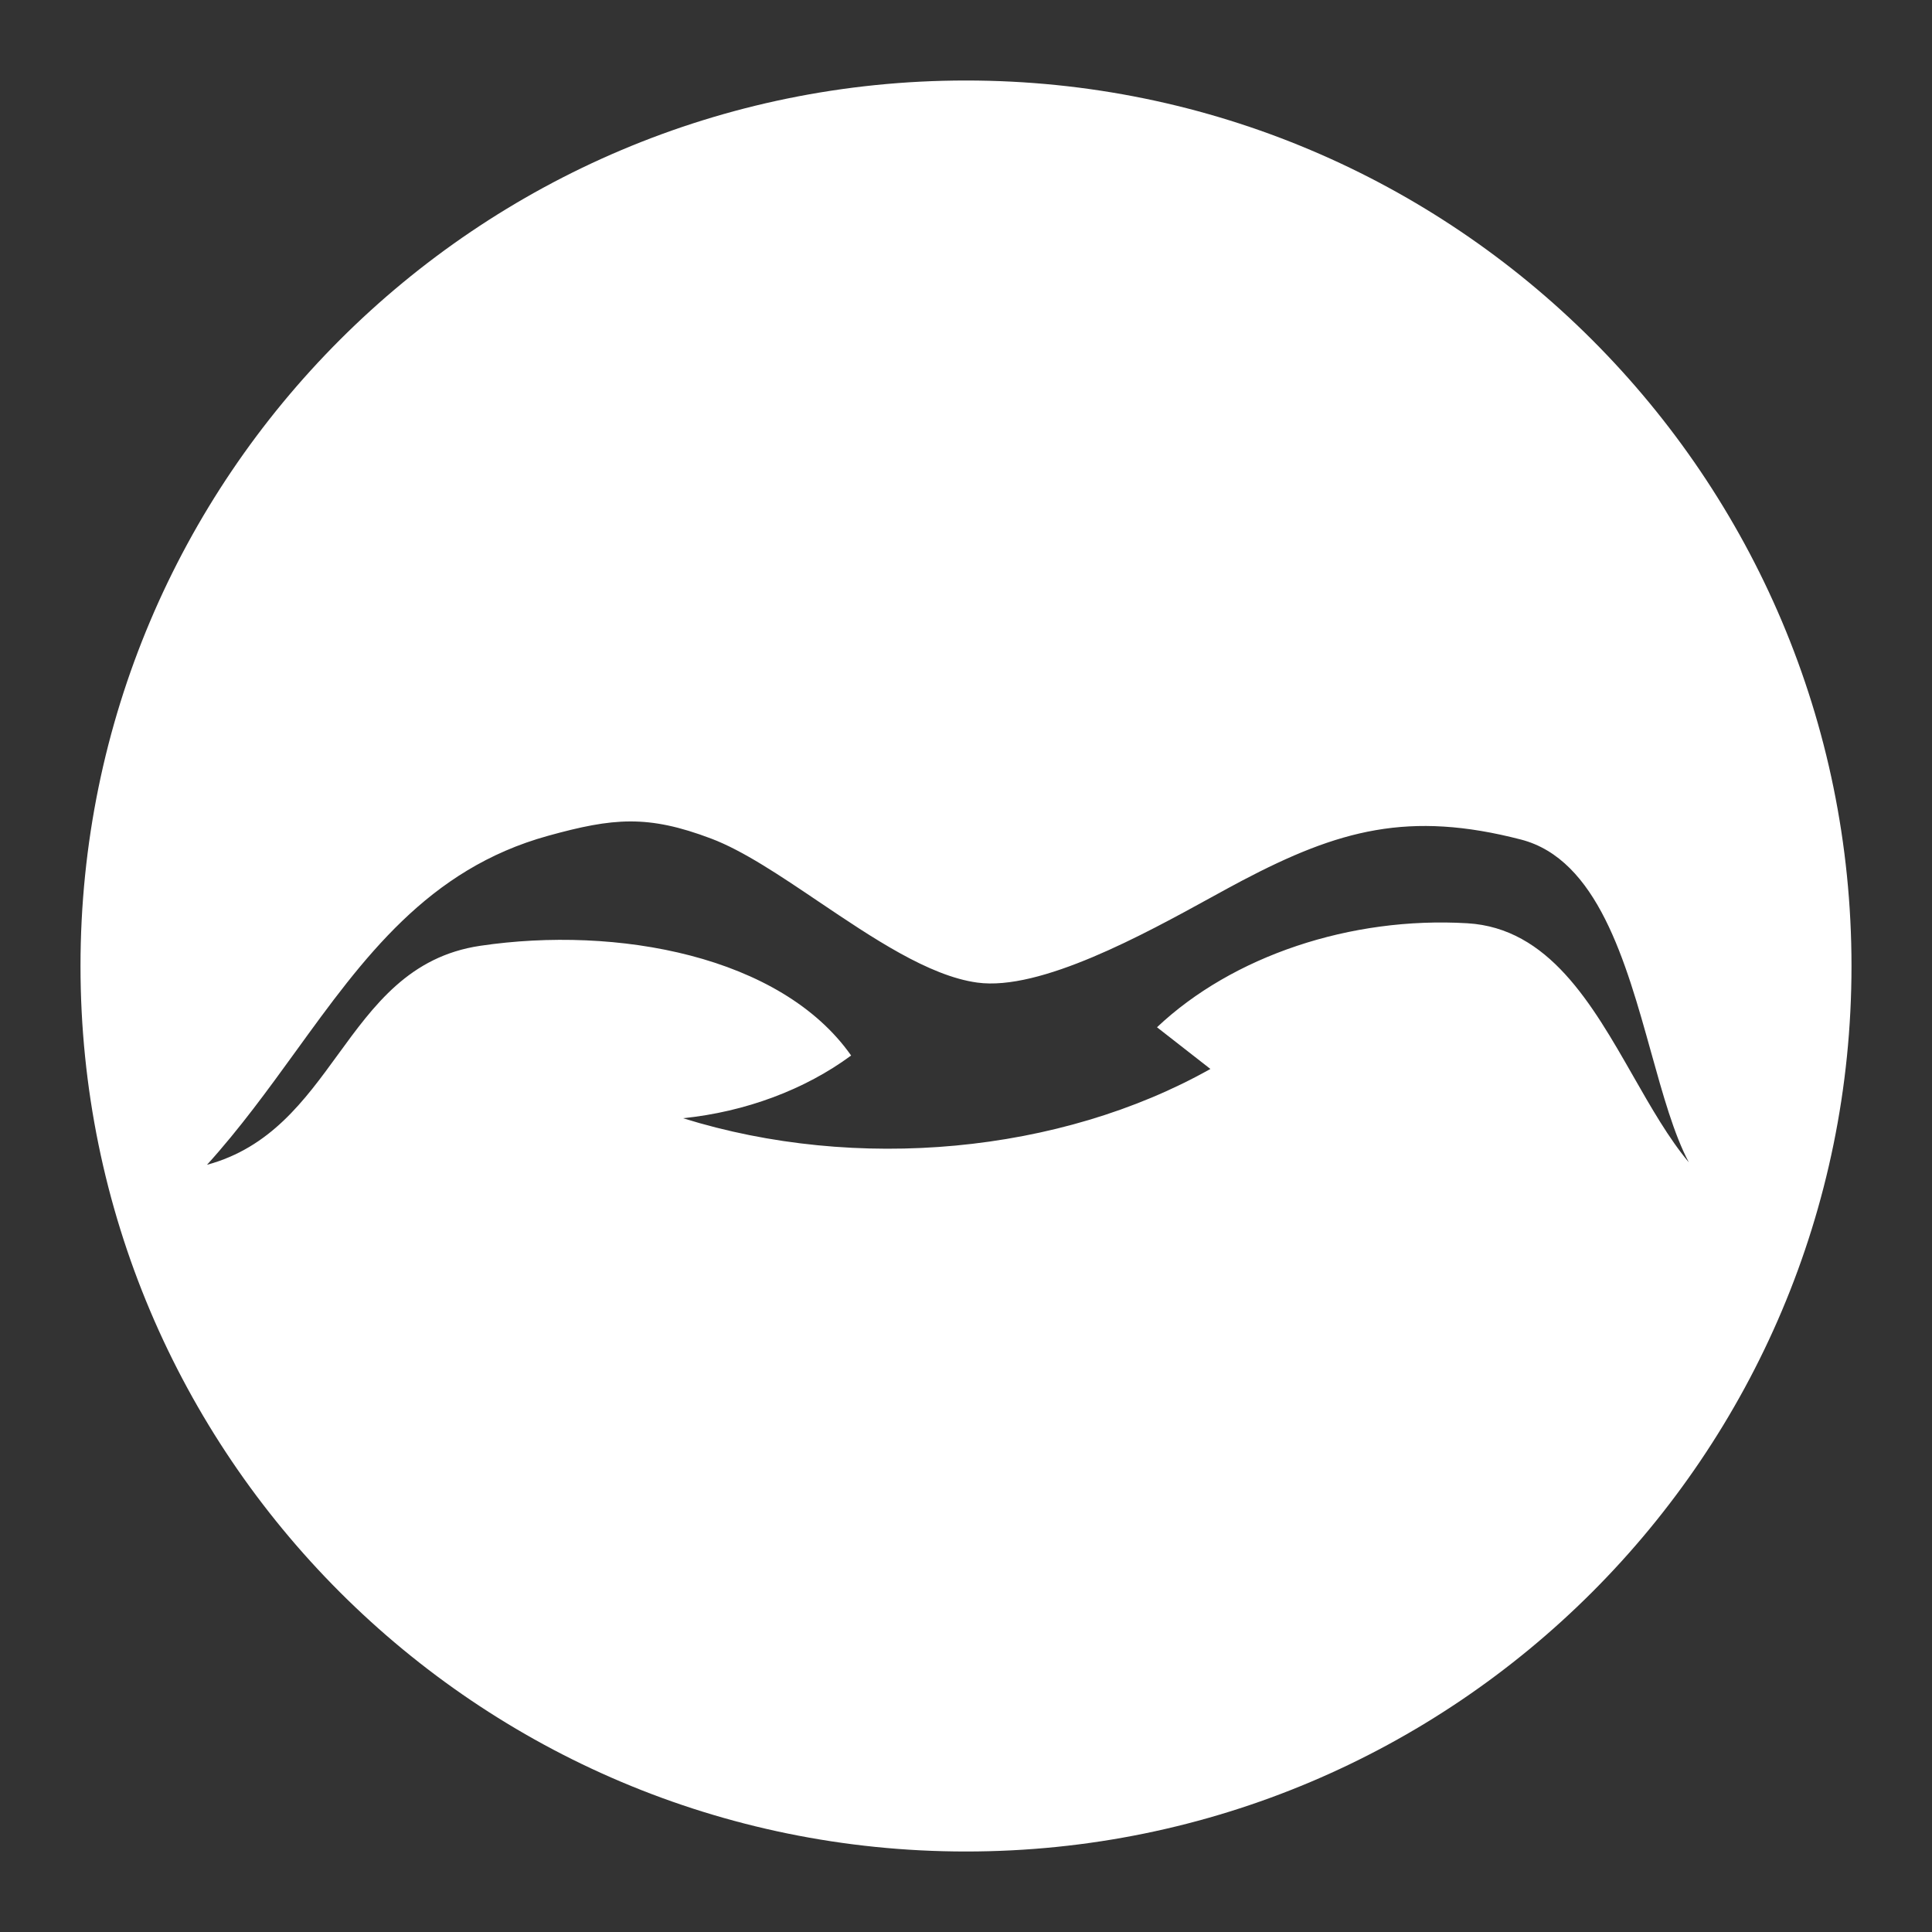 <svg width="48" height="48" viewBox="0 0 48 48" fill="none" xmlns="http://www.w3.org/2000/svg">
<rect x="0" y="0" width="48" height="48" fill="#333333" stroke="none"/>
<path fill-rule="evenodd" clip-rule="evenodd" d="M24 46C36.15 46 46 36.15 46 24C46 11.85 36.15 2 24 2C11.85 2 2 11.85 2 24C2 36.15 11.85 46 24 46ZM37.787 20.858C35.007 20.139 33.264 20.614 30.856 21.881C30.635 21.997 30.379 22.138 30.098 22.292C28.424 23.212 25.847 24.628 24.279 24.412C23.08 24.248 21.678 23.303 20.34 22.401C19.384 21.756 18.461 21.133 17.668 20.834C16.091 20.238 15.235 20.318 13.617 20.765C10.628 21.591 9.028 23.8 7.347 26.122C6.659 27.071 5.958 28.039 5.143 28.939C6.715 28.512 7.561 27.35 8.394 26.204C9.291 24.972 10.173 23.759 11.931 23.498C15.323 22.995 19.401 23.742 21.146 26.224C19.996 27.073 18.52 27.623 16.97 27.782C21.287 29.128 26.337 28.657 30.072 26.558L28.745 25.522C30.622 23.75 33.556 22.767 36.455 22.938C38.477 23.058 39.55 24.938 40.577 26.737C41.022 27.516 41.458 28.28 41.959 28.879C41.589 28.184 41.314 27.196 41.022 26.147C40.393 23.888 39.686 21.349 37.787 20.858Z" fill="white"/>
</svg>
